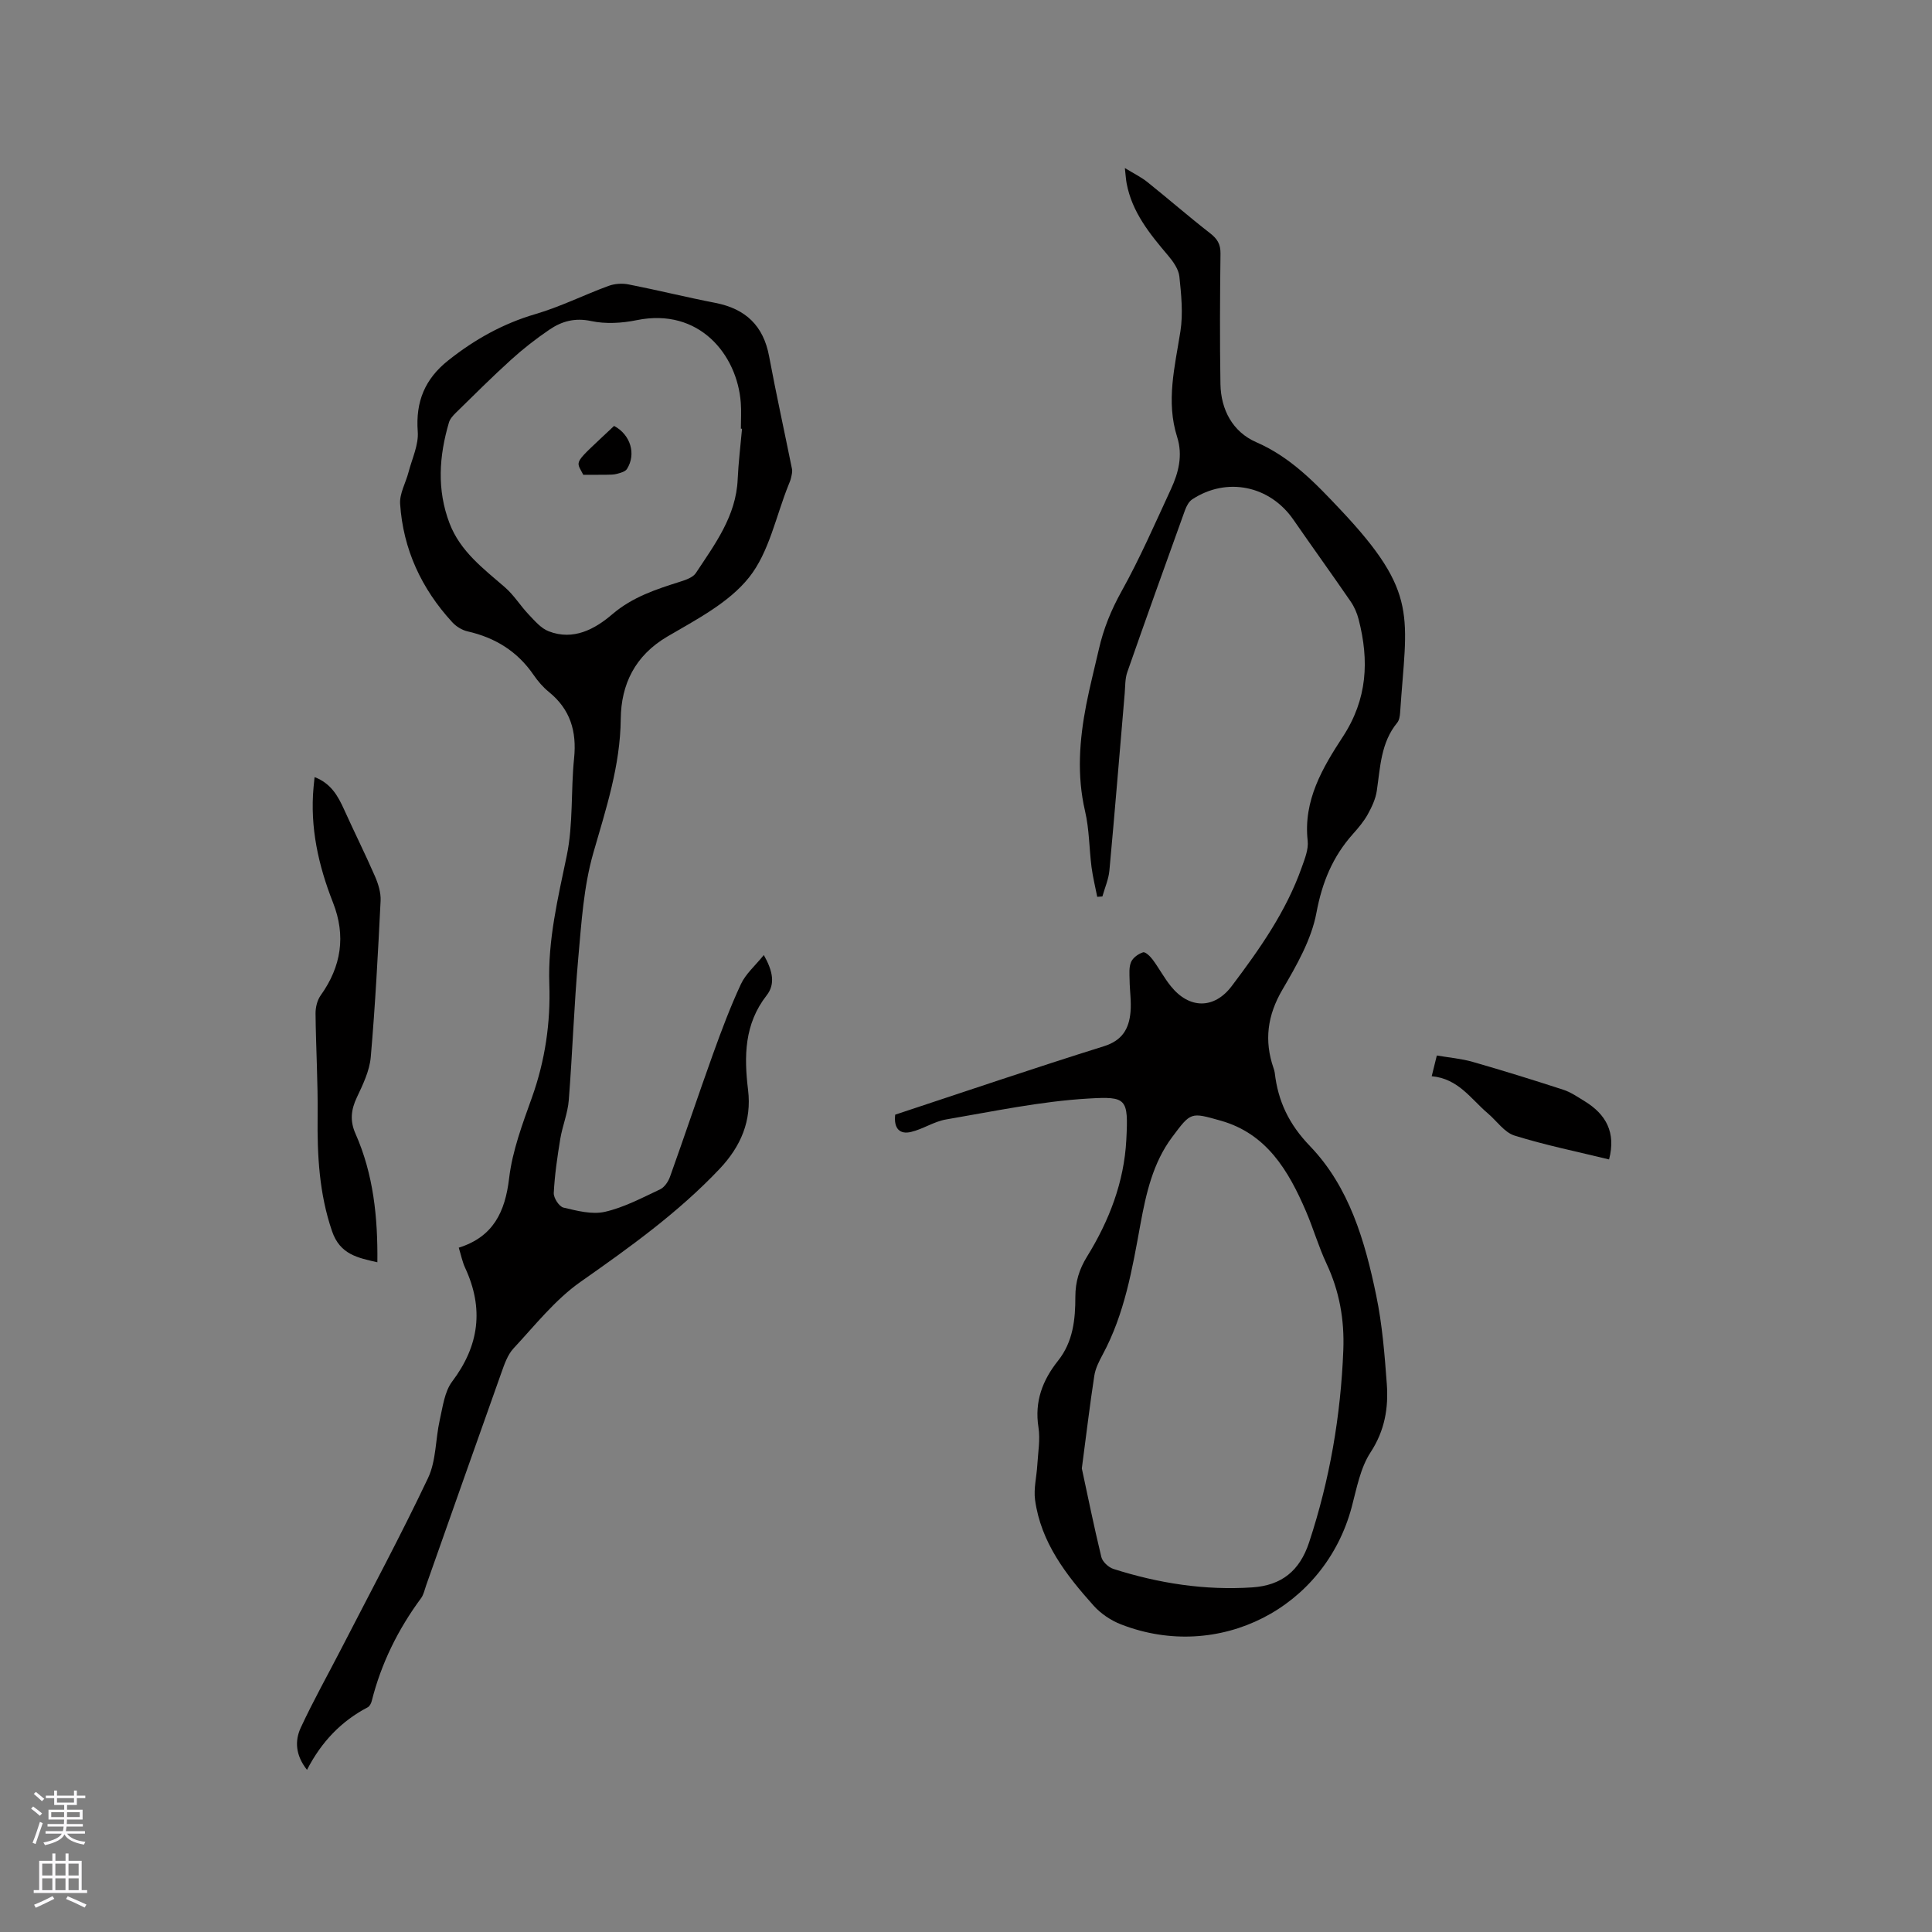 <svg enable-background="new 0 0 400 400" viewBox="0 0 400 400" xmlns="http://www.w3.org/2000/svg"><rect x="0" y="0" width="400" height="400" fill="#808080" stroke="none"/><g fill="#010000"><path d="m185.34 230.78c14.44-4.77 28.76-9.65 43.19-14.16 3.86-1.2 5.22-3.65 5.53-7.09.2-2.19-.17-4.43-.19-6.65-.02-1.25-.16-2.63.31-3.71.39-.89 1.51-1.7 2.48-2 .48-.15 1.49.84 1.99 1.51 1.32 1.78 2.37 3.78 3.76 5.5 3.82 4.76 8.99 4.78 12.62-.04 5.75-7.62 11.25-15.42 14.47-24.53.63-1.78 1.44-3.75 1.24-5.54-.93-8.36 3.1-15.14 7.27-21.52 5.11-7.82 5.48-15.79 3.28-24.32-.33-1.3-.9-2.61-1.66-3.71-3.9-5.68-7.93-11.26-11.85-16.93-4.88-7.06-13.79-8.91-20.95-4.2-.7.46-1.19 1.43-1.5 2.27-4.02 11.15-8.03 22.31-11.94 33.51-.47 1.35-.41 2.9-.53 4.36-1.05 12.23-2.04 24.47-3.17 36.7-.17 1.82-.95 3.58-1.45 5.37-.36.03-.72.05-1.07.08-.4-2.05-.91-4.08-1.18-6.15-.49-3.86-.46-7.83-1.34-11.59-1.73-7.43-1.17-14.74.25-22.07.75-3.84 1.74-7.64 2.61-11.46.96-4.24 2.55-8.14 4.7-12 3.8-6.83 6.93-14.03 10.22-21.14 1.58-3.41 2.49-6.99 1.29-10.78-2.35-7.38-.48-14.57.67-21.88.58-3.69.18-7.59-.21-11.35-.16-1.51-1.27-3.09-2.31-4.32-3.79-4.47-7.48-8.97-8.61-14.96-.15-.81-.2-1.64-.37-3.19 1.89 1.16 3.39 1.88 4.66 2.9 4.36 3.49 8.58 7.17 12.99 10.6 1.48 1.15 2.17 2.25 2.15 4.17-.11 9.01-.16 18.03-.01 27.04.09 5.37 2.57 9.94 7.41 12.05 7.2 3.13 12.32 8.55 17.46 14 16.36 17.35 13.65 22 12.33 41.99-.05.72-.18 1.58-.61 2.1-3.39 4.13-3.49 9.18-4.22 14.1-.25 1.69-1.04 3.36-1.88 4.88-.82 1.47-1.94 2.79-3.06 4.05-4.19 4.69-6.38 10-7.56 16.33-1.04 5.55-4.11 10.89-7.03 15.88-3.13 5.34-3.82 10.57-1.84 16.29.1.3.2.61.24.92.68 5.91 2.93 10.66 7.29 15.19 8.16 8.48 11.4 19.7 13.73 30.97 1.24 5.98 1.73 12.14 2.18 18.25.37 4.99-.41 9.68-3.36 14.19-2.12 3.24-2.87 7.45-3.9 11.32-5.58 20.94-27.52 32.19-47.77 24.3-2.09-.81-4.17-2.21-5.66-3.87-5.69-6.35-10.92-13.09-12.13-21.89-.32-2.33.32-4.79.46-7.2.15-2.62.64-5.31.24-7.85-.84-5.34.85-9.75 4.06-13.78 3.11-3.91 3.59-8.56 3.58-13.24 0-3.1.8-5.7 2.42-8.32 4.57-7.39 7.67-15.41 8.13-24.14.45-8.63.09-9.04-7.83-8.58-9.88.57-19.68 2.66-29.48 4.33-2.49.42-4.76 1.99-7.24 2.58-2.27.56-3.64-.61-3.3-3.57zm38.64 73.24c1.17 5.42 2.48 11.91 4.04 18.34.24.99 1.48 2.14 2.5 2.47 9.35 2.98 18.93 4.48 28.78 3.82 6.02-.41 9.78-3.4 11.73-9.3 4.28-12.97 6.56-26.23 7.09-39.85.24-6.26-.8-12.16-3.47-17.86-1.66-3.53-2.74-7.33-4.29-10.92-3.6-8.36-8.12-16.02-17.63-18.7-6.24-1.76-6.14-1.82-10.06 3.42-3.96 5.29-5.39 11.66-6.56 18.04-1.69 9.27-3.27 18.55-7.83 27-.74 1.37-1.49 2.86-1.72 4.38-.91 5.92-1.62 11.9-2.58 19.16z"/><path d="m158.14 197.73c1.89 3.34 2.39 6.04.6 8.33-4.65 5.95-4.71 12.62-3.86 19.61.77 6.36-1.48 11.66-5.89 16.33-8.58 9.07-18.61 16.24-28.78 23.38-5.26 3.69-9.43 9-13.88 13.78-1.24 1.33-1.9 3.29-2.53 5.06-5.23 14.66-10.38 29.34-15.57 44.01-.32.9-.51 1.91-1.05 2.65-4.77 6.46-8.26 13.51-10.22 21.31-.12.48-.43 1.08-.83 1.29-5.49 2.87-9.59 7.16-12.57 12.95-2.37-3-2.56-5.99-1.3-8.71 2.57-5.55 5.58-10.9 8.38-16.34 6.05-11.77 12.33-23.44 17.99-35.39 1.69-3.58 1.52-8.02 2.42-12.01.62-2.72.98-5.84 2.56-7.94 5.62-7.45 6.6-15.13 2.69-23.55-.57-1.22-.83-2.59-1.32-4.17 7.12-2.24 9.6-7.36 10.43-14.39.67-5.69 2.78-11.27 4.73-16.73 2.72-7.62 3.87-15.48 3.59-23.43-.32-9.15 1.78-17.79 3.61-26.61 1.36-6.54.83-13.46 1.52-20.17.57-5.58-.79-10.14-5.22-13.73-1.22-.99-2.29-2.24-3.18-3.54-3.34-4.87-7.94-7.7-13.65-9-1.16-.26-2.38-1.02-3.19-1.91-6.36-6.93-10.16-15.09-10.78-24.49-.14-2.14 1.17-4.36 1.74-6.56.73-2.8 2.12-5.67 1.91-8.41-.46-6.19 1.47-10.88 6.3-14.72 5.46-4.34 11.33-7.63 18.09-9.61 5.15-1.51 10.03-3.96 15.09-5.82 1.27-.47 2.85-.58 4.18-.31 6.02 1.18 11.98 2.66 18 3.83 6.22 1.22 9.9 4.71 11.08 11.02 1.46 7.8 3.17 15.56 4.74 23.34.12.58-.06 1.24-.19 1.84-.11.51-.33 1-.53 1.5-2.61 6.47-4 13.9-8.17 19.13-4.18 5.25-10.88 8.71-16.89 12.23-6.75 3.95-9.6 9.95-9.67 17.07-.1 9.73-3.06 18.62-5.69 27.78-1.99 6.95-2.45 14.39-3.1 21.65-.88 9.81-1.2 19.67-1.97 29.49-.21 2.7-1.31 5.32-1.76 8.02-.61 3.71-1.16 7.46-1.35 11.21-.05 1.01 1.11 2.81 2.01 3.02 2.81.66 5.92 1.49 8.6.87 3.96-.91 7.69-2.9 11.41-4.65.91-.43 1.7-1.62 2.06-2.64 3.03-8.46 5.87-16.98 8.91-25.43 1.75-4.86 3.57-9.72 5.75-14.4.99-2.14 2.93-3.79 4.75-6.04zm-4.51-108.96c-.08-.01-.16-.01-.24-.02 0-1.8.12-3.61-.02-5.4-.75-9.9-8.59-19.72-21.57-17.06-3.04.62-6.41.82-9.41.18-3.37-.72-6.08.04-8.64 1.78-2.78 1.89-5.46 3.98-7.95 6.24-3.91 3.54-7.65 7.28-11.43 10.98-.58.57-1.2 1.25-1.42 2-2.05 6.96-2.53 13.92.12 20.87 2.23 5.84 7.02 9.39 11.5 13.28 1.86 1.62 3.19 3.83 4.91 5.63 1.24 1.3 2.53 2.84 4.12 3.45 5.1 1.98 9.55-.43 13.15-3.51 4.21-3.6 9.08-5.18 14.11-6.77 1.16-.37 2.61-.87 3.21-1.78 3.95-5.98 8.33-11.79 8.66-19.42.16-3.5.59-6.97.9-10.45z"/><path d="m65.13 160.89c3.4 1.3 4.84 3.9 6.12 6.73 2.08 4.61 4.35 9.14 6.37 13.78.69 1.58 1.26 3.41 1.18 5.09-.54 10.8-1.1 21.61-2.04 32.38-.25 2.84-1.62 5.67-2.87 8.32-1.22 2.57-1.47 4.88-.29 7.53 3.72 8.39 4.63 17.3 4.53 26.62-4.03-.92-7.72-1.59-9.38-6.42-2.67-7.79-3.08-15.71-2.99-23.81.08-7.09-.36-14.19-.43-21.28-.01-1.25.34-2.73 1.05-3.73 4.29-6 5.27-12.35 2.56-19.24-3.02-7.68-4.79-15.58-4.02-23.9.05-.61.12-1.21.21-2.07z"/><path d="m296.42 222.82c.41-1.67.69-2.77 1.06-4.29 2.52.43 5.04.64 7.42 1.32 6.28 1.8 12.53 3.74 18.74 5.76 1.58.51 3.01 1.51 4.45 2.39 4.43 2.71 6.51 6.48 5.05 12.05-6.53-1.6-13.15-2.94-19.57-4.94-2.11-.66-3.68-3.03-5.52-4.59-3.5-2.96-6.09-7.2-11.63-7.7z"/><path d="m127.14 88.18c3.42 1.83 4.61 5.83 2.67 8.91-.35.56-1.32.8-2.06 1.01-.7.19-1.47.18-2.21.19-1.58.02-3.16.01-4.78.01-1.57-3.14-2.32-1.91 6.38-10.12z"/></g><path d="m6.44 374.46.42-.45c.65.47 1.27.95 1.85 1.44l-.45.49c-.65-.56-1.25-1.06-1.82-1.48m.93 7.33-.63-.26c.55-1.36 1.05-2.8 1.52-4.33.19.1.38.19.59.27-.46 1.29-.95 2.73-1.48 4.32m-.38-10.38.44-.42c.43.34 1.01.82 1.74 1.44l-.49.49c-.53-.51-1.09-1.01-1.69-1.51m2.5.35h1.72v-1.04h.59v1.04h3.52v-1.04h.59v1.04h1.75v.53h-1.75v1.42h-2.03v.97h3.22v2.03h-3.24c0 .35-.01.66-.03.93h3.32v.53h-3.37c-.03.27-.08.58-.15.94h3.96v.53h-3.71c.67.92 1.93 1.48 3.79 1.68-.13.24-.23.44-.29.59-2.13-.38-3.48-1.08-4.04-2.12-.43.97-1.77 1.72-4.03 2.23-.09-.19-.2-.37-.33-.55 2.1-.42 3.37-1.03 3.81-1.83h-3.36v-.53h3.58c.08-.29.13-.61.16-.94h-3.33v-.53h3.39c.02-.27.04-.58.04-.93h-3.23v-2.03h3.25v-.97h-2.07v-1.42h-1.73zm1.12 3.44v1h2.65c.01-.3.02-.44.01-.4v-.25-.35zm1.19-2h3.52v-.91h-3.52zm4.71 2h-2.63v.59c0 .15-.01.28-.01.4h2.64z" fill="#fbfafc"/><path d="m13.56 383.74h.63v1.52h2.72v6.07h1.13v.6h-11.06v-.6h1.13v-6.07h2.73v-1.52h.63v1.52h2.1v-1.52zm-2.69 8.83.38.56c-1.24.63-2.53 1.25-3.85 1.85-.1-.21-.21-.42-.34-.63 1.36-.55 2.63-1.15 3.81-1.78m-2.13-4.27h2.1v-2.45h-2.1zm0 3.04h2.1v-2.46h-2.1zm2.72-3.04h2.1v-2.45h-2.1zm0 3.04h2.1v-2.46h-2.1zm6.07 3.6c-1.41-.71-2.7-1.3-3.86-1.78l.35-.56c1.45.62 2.75 1.19 3.88 1.72zm-1.25-9.09h-2.1v2.45h2.1zm-2.09 5.49h2.1v-2.46h-2.1z" fill="#fbfafc"/></svg>
